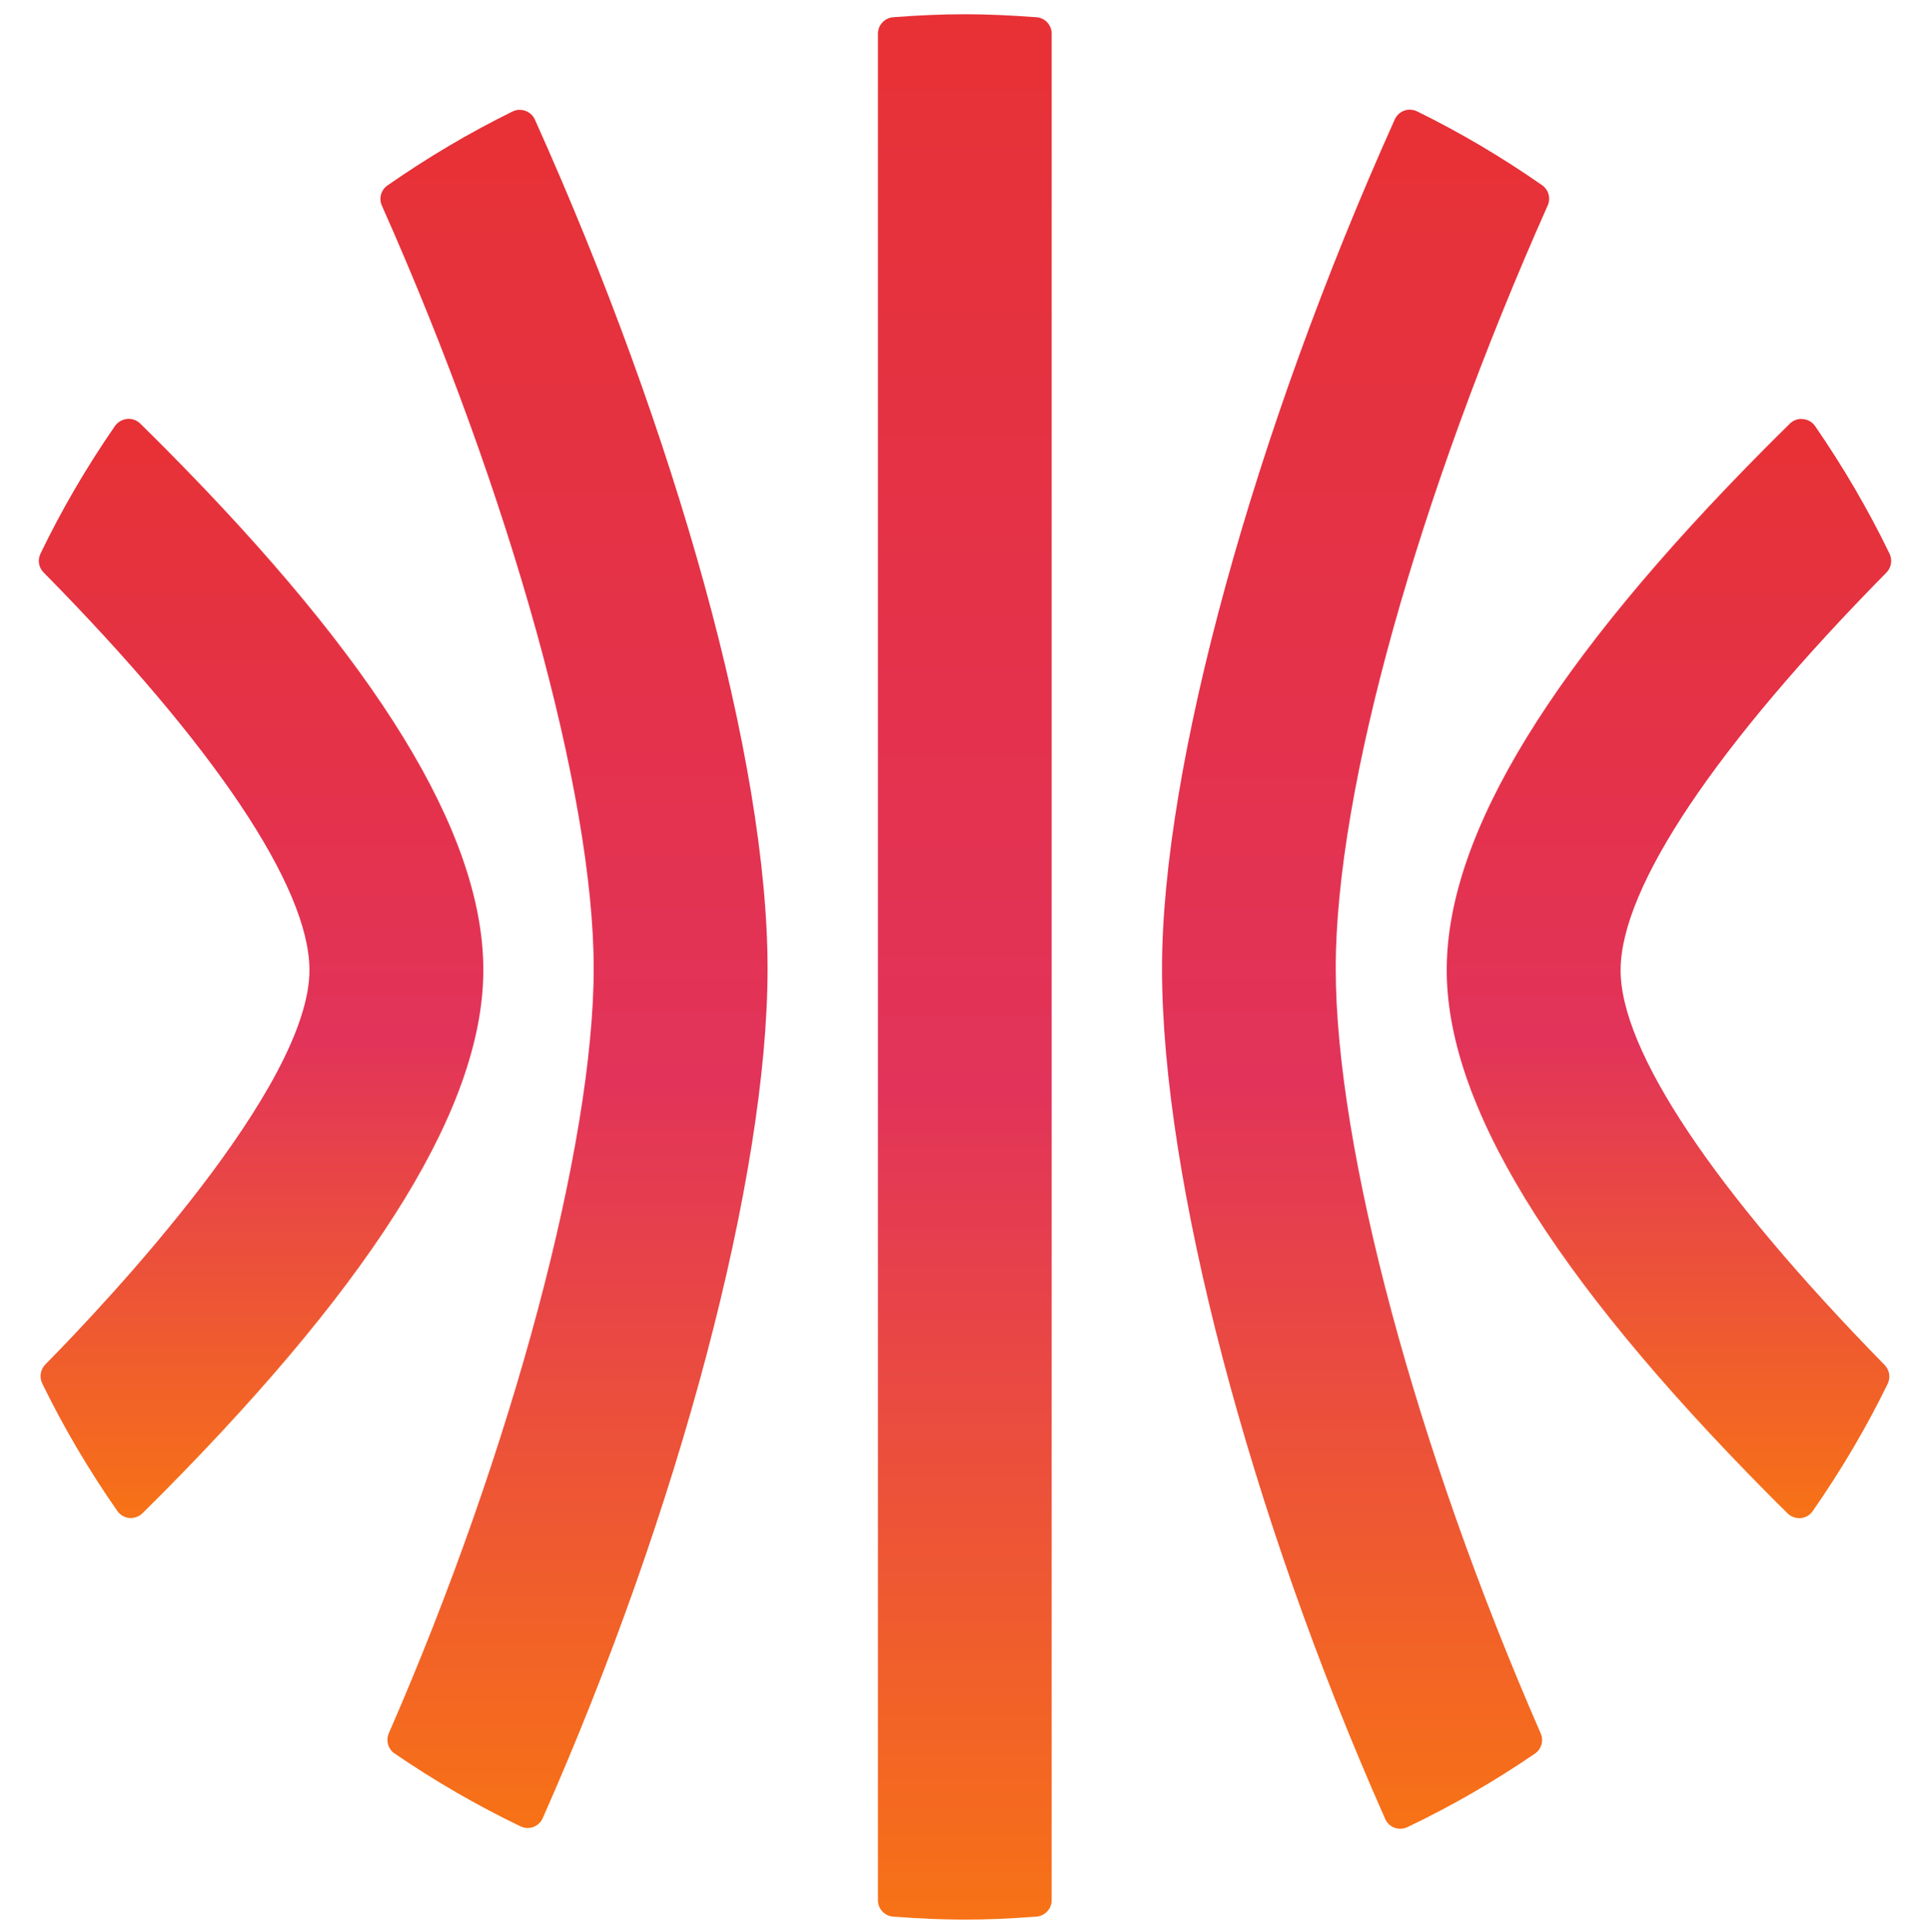 <svg width="1000" height="1001" viewBox="0 0 1000 1001" fill="none" xmlns="http://www.w3.org/2000/svg">
<g clip-path="url(#clip0_1193_917)">
<path d="M499.9 7.385C488.574 7.385 476.778 7.856 462.803 8.924C458.358 9.266 454.896 12.984 454.896 17.429V984.336C454.896 988.824 458.358 992.542 462.803 992.841C476.864 993.91 488.66 994.38 499.985 994.38C511.311 994.38 523.021 993.91 536.996 992.841C541.441 992.499 544.903 988.781 544.903 984.336V17.429C544.903 12.941 541.441 9.223 536.996 8.924C523.021 7.898 511.311 7.385 500.071 7.385H499.9Z" fill="url(#paint0_linear_1193_917)"/>
<path d="M933.378 217.007C931.155 217.007 928.976 217.862 927.394 219.443C923.206 223.546 919.018 227.734 914.787 231.966C804.266 343.213 750.245 431.296 749.604 501.258C748.963 570.922 803.283 659.945 915.684 773.458C918.932 776.748 922.138 779.954 925.386 783.116L926.198 783.928C927.822 785.51 929.959 786.407 932.224 786.407C932.48 786.407 932.737 786.407 932.993 786.407C935.515 786.194 937.78 784.869 939.233 782.774C953.977 761.619 967.055 739.438 978.082 716.83C979.663 713.581 979.022 709.692 976.5 707.085C887.904 616.651 839.311 543.868 839.696 502.113C840.08 459.29 889.016 386.293 977.441 296.586C979.962 294.021 980.603 290.132 979.065 286.884C968.167 264.318 955.174 242.052 940.472 220.725C939.019 218.631 936.754 217.306 934.232 217.093C933.976 217.093 933.677 217.093 933.42 217.093L933.378 217.007Z" fill="url(#paint1_linear_1193_917)"/>
<path d="M730.51 56.789C729.527 56.789 728.544 56.96 727.603 57.301C725.424 58.071 723.672 59.738 722.689 61.832C649.435 224.792 602.082 397.412 602.082 501.693C602.082 611.102 647.469 784.021 717.731 942.28C718.671 944.374 720.423 946.041 722.56 946.81C723.501 947.152 724.526 947.323 725.509 947.323C726.749 947.323 728.031 947.024 729.185 946.511C752.007 935.613 774.274 922.792 795.301 908.389C798.677 906.081 799.959 901.679 798.292 897.918C733.758 750.343 692.088 594.776 692.088 501.65C692.088 408.524 735.211 256.247 801.925 106.408C803.592 102.647 802.352 98.245 799.019 95.937C778.291 81.491 756.494 68.584 734.228 57.686C733.031 57.088 731.749 56.831 730.467 56.831L730.51 56.789Z" fill="url(#paint2_linear_1193_917)"/>
<path d="M269.323 56.859C268.041 56.859 266.758 57.158 265.562 57.756C243.295 68.697 221.499 81.604 200.771 96.049C197.394 98.4 196.198 102.802 197.865 106.52C264.536 256.36 307.616 411.457 307.616 501.677C307.616 591.897 265.946 750.285 201.455 897.859C199.831 901.62 201.07 906.022 204.446 908.33C225.302 922.605 247.27 935.298 269.665 946.068C270.819 946.624 272.101 946.923 273.383 946.923C274.366 946.923 275.392 946.752 276.332 946.41C278.511 945.598 280.264 943.974 281.204 941.837C351.978 782.039 397.708 609.292 397.708 501.72C397.708 394.148 350.397 224.862 277.144 61.944C276.204 59.85 274.409 58.184 272.229 57.414C271.289 57.072 270.306 56.901 269.323 56.901V56.859Z" fill="url(#paint3_linear_1193_917)"/>
<path d="M65.797 217.041C63.276 217.297 61.01 218.622 59.557 220.674C44.813 242 31.82 264.266 20.965 286.832C19.384 290.08 20.024 293.969 22.589 296.534C111.014 386.241 159.949 459.238 160.334 502.061C160.889 562.45 55.711 674.082 23.444 706.863C20.922 709.427 20.281 713.359 21.862 716.607C32.889 739.258 45.967 761.482 60.797 782.723C62.25 784.774 64.515 786.099 67.037 786.355C67.293 786.355 67.549 786.355 67.806 786.355C70.028 786.355 72.208 785.458 73.832 783.877L74.387 783.321C77.678 780.03 81.012 776.739 84.345 773.406C196.747 659.893 251.067 570.87 250.426 501.207C249.785 431.244 195.721 343.161 85.243 231.914C81.055 227.683 76.823 223.537 72.635 219.391C71.011 217.81 68.874 216.955 66.652 216.955C66.395 216.955 66.096 216.955 65.84 216.955L65.797 217.041Z" fill="url(#paint4_linear_1193_917)"/>
</g>
<defs>
<linearGradient id="paint0_linear_1193_917" x1="499.9" y1="-125.383" x2="499.9" y2="994.38" gradientUnits="userSpaceOnUse">
<stop stop-color="#E8312C"/>
<stop offset="0.615" stop-color="#E2335A"/>
<stop offset="1" stop-color="#F77216"/>
</linearGradient>
<linearGradient id="paint1_linear_1193_917" x1="864.746" y1="140.413" x2="864.746" y2="786.407" gradientUnits="userSpaceOnUse">
<stop stop-color="#E8312C"/>
<stop offset="0.615" stop-color="#E2335A"/>
<stop offset="1" stop-color="#F77216"/>
</linearGradient>
<linearGradient id="paint2_linear_1193_917" x1="702.372" y1="-63.004" x2="702.372" y2="947.323" gradientUnits="userSpaceOnUse">
<stop stop-color="#E8312C"/>
<stop offset="0.615" stop-color="#E2335A"/>
<stop offset="1" stop-color="#F77216"/>
</linearGradient>
<linearGradient id="paint3_linear_1193_917" x1="297.414" y1="-62.871" x2="297.414" y2="946.923" gradientUnits="userSpaceOnUse">
<stop stop-color="#E8312C"/>
<stop offset="0.615" stop-color="#E2335A"/>
<stop offset="1" stop-color="#F77216"/>
</linearGradient>
<linearGradient id="paint4_linear_1193_917" x1="135.269" y1="140.361" x2="135.269" y2="786.355" gradientUnits="userSpaceOnUse">
<stop stop-color="#E8312C"/>
<stop offset="0.615" stop-color="#E2335A"/>
<stop offset="1" stop-color="#F77216"/>
</linearGradient>
<clipPath id="clip0_1193_917">
<rect width="1000" height="1000" fill="white" transform="translate(0 0.883)"/>
</clipPath>
</defs>
</svg>
